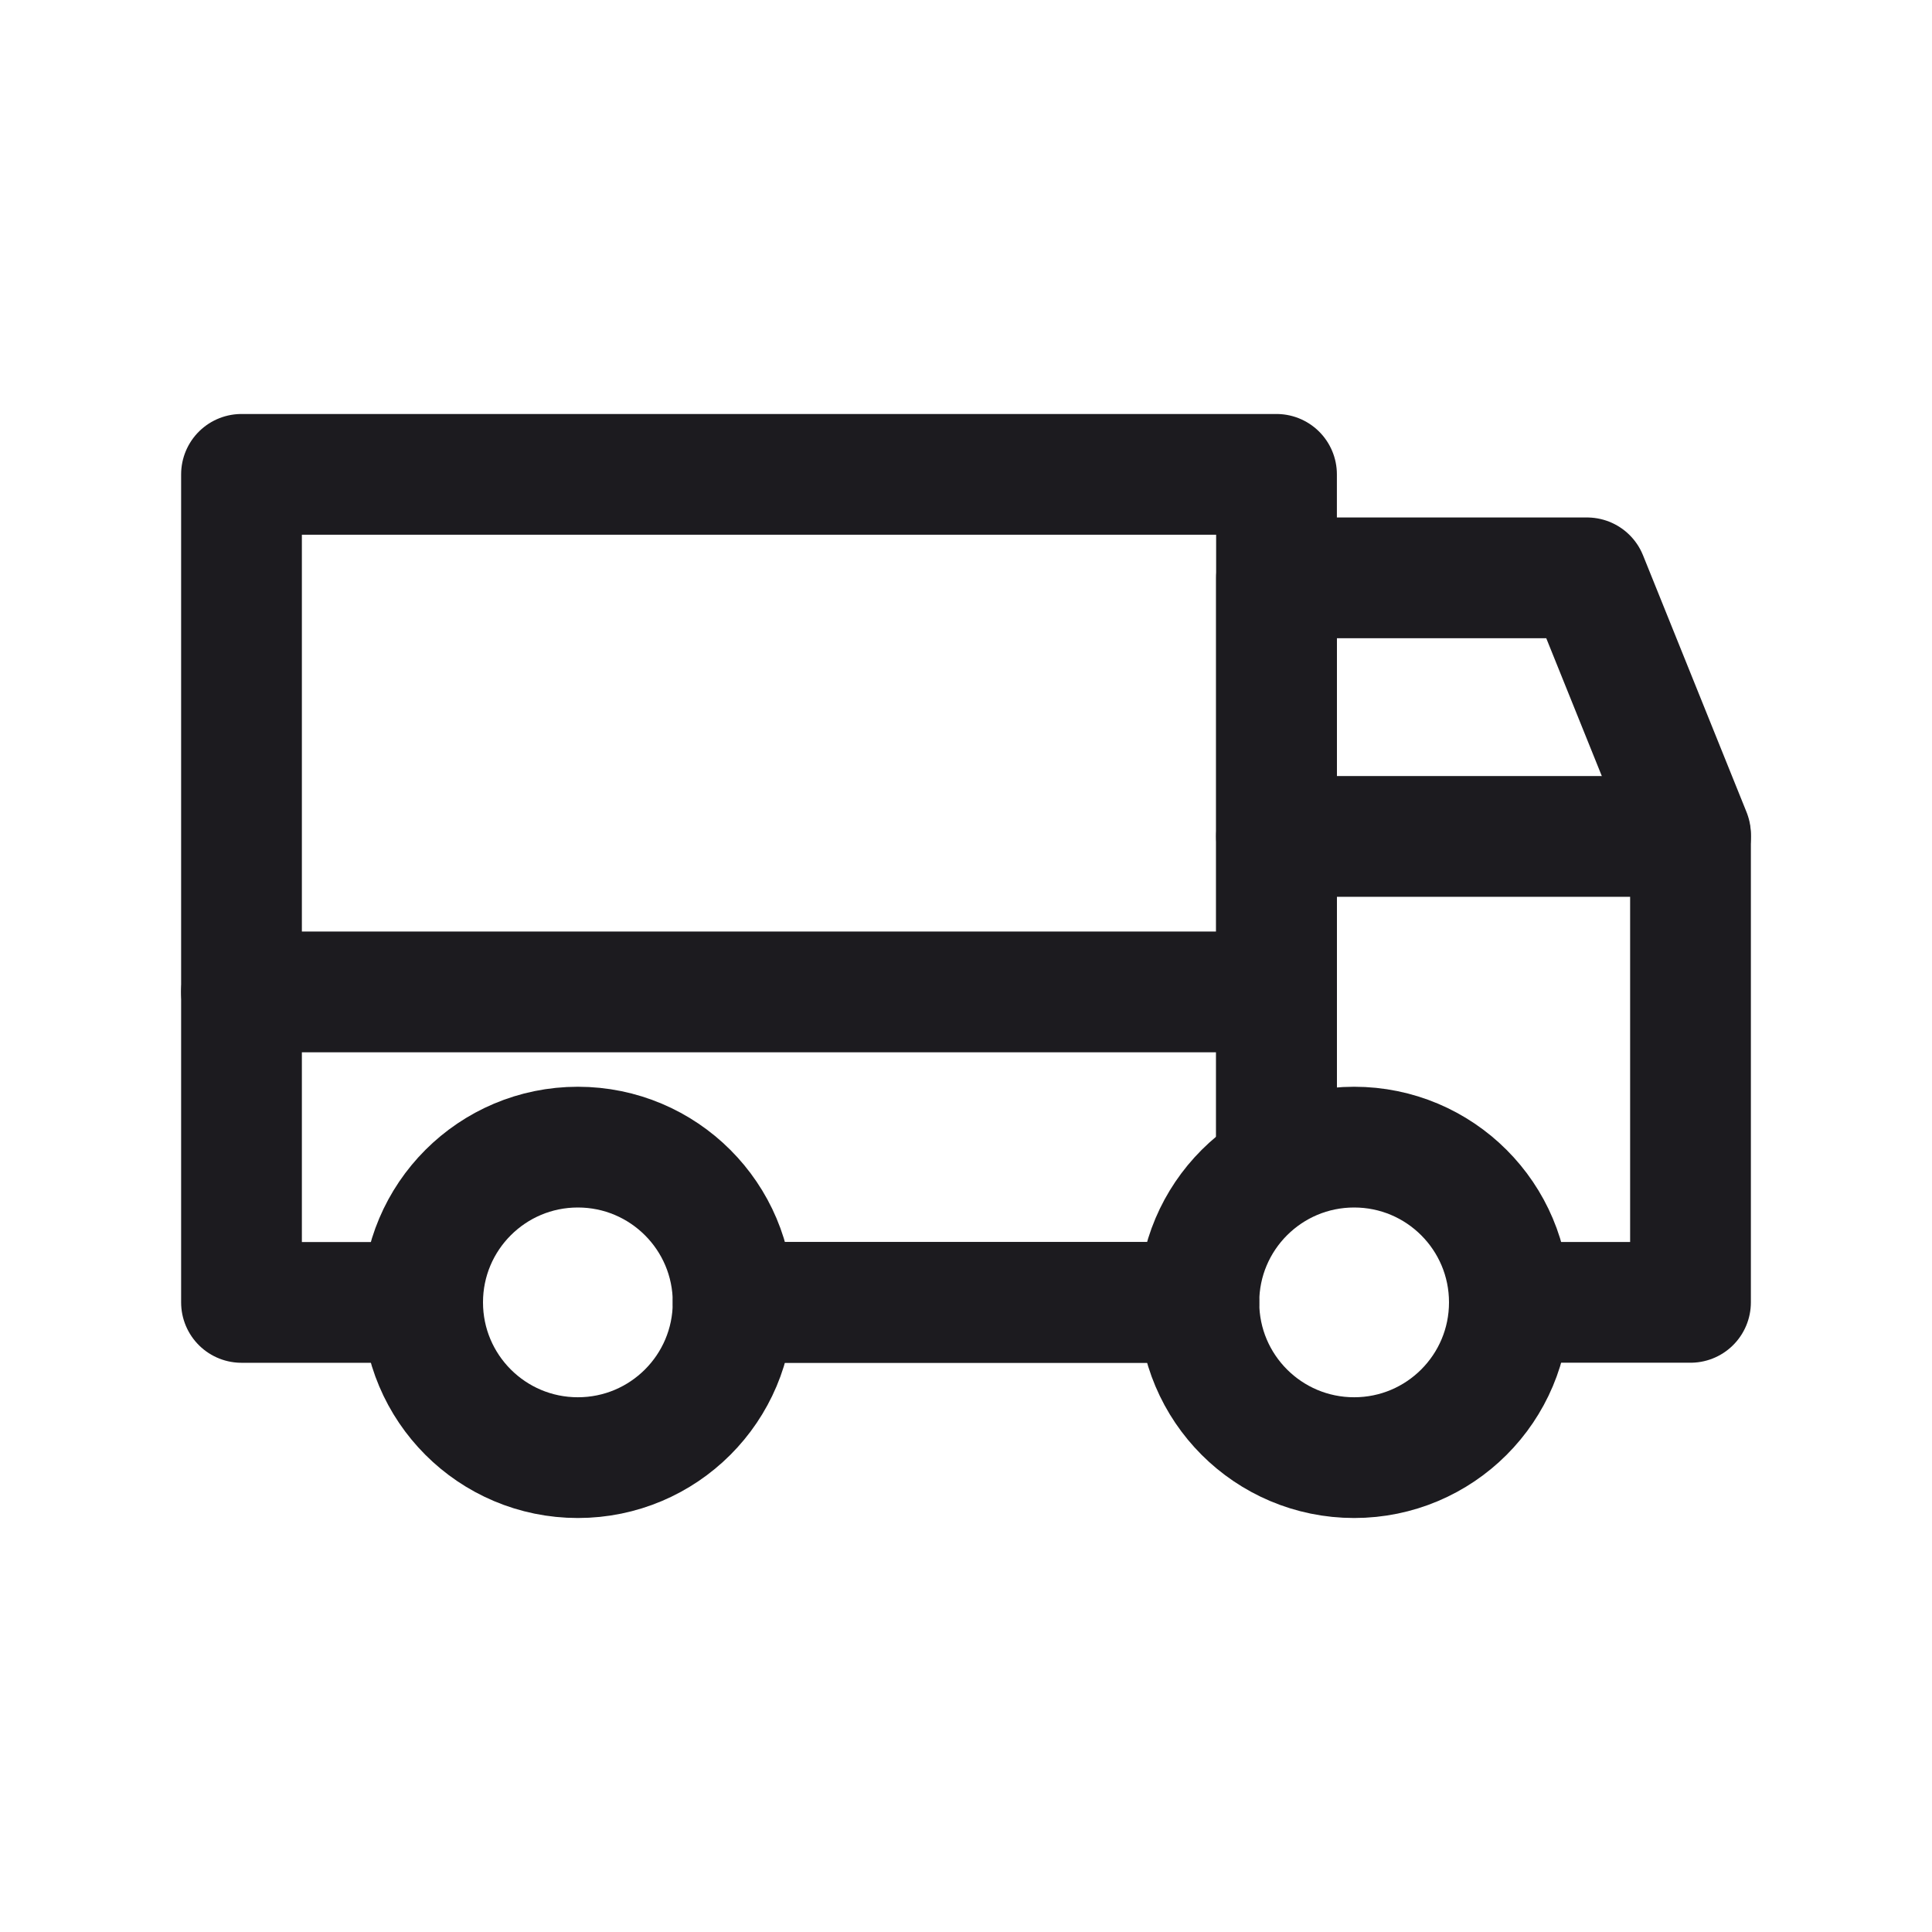 <svg width="32" height="32" viewBox="0 0 32 32" fill="none" xmlns="http://www.w3.org/2000/svg">
<path d="M4 16.429H21.143" stroke="#1C1B1F" stroke-width="2" stroke-linecap="round" stroke-linejoin="round"/>
<path d="M21.143 13.854L28 13.854" stroke="#1C1B1F" stroke-width="2" stroke-linecap="round" stroke-linejoin="round"/>
<path d="M22.429 24.143C23.849 24.143 25 22.992 25 21.571C25 20.151 23.849 19 22.429 19C21.008 19 19.857 20.151 19.857 21.571C19.857 22.992 21.008 24.143 22.429 24.143Z" stroke="#1C1B1F" stroke-width="2" stroke-miterlimit="10" stroke-linejoin="round"/>
<path d="M9.571 24.143C10.992 24.143 12.143 22.992 12.143 21.571C12.143 20.151 10.992 19 9.571 19C8.151 19 7 20.151 7 21.571C7 22.992 8.151 24.143 9.571 24.143Z" stroke="#1C1B1F" stroke-width="2" stroke-miterlimit="10" stroke-linejoin="round"/>
<path d="M19.857 21.571H12.143" stroke="#1C1B1F" stroke-width="2" stroke-linecap="round" stroke-linejoin="round"/>
<path d="M7.02 21.572H4V7.857H21.143V19.298M12.194 21.572H19.86" stroke="#1C1B1F" stroke-width="2" stroke-linejoin="round"/>
<path d="M21.143 19.298V9.571H26.286L28 13.823V21.571H24.571" stroke="#1C1B1F" stroke-width="2" stroke-linejoin="round"/>
</svg>
